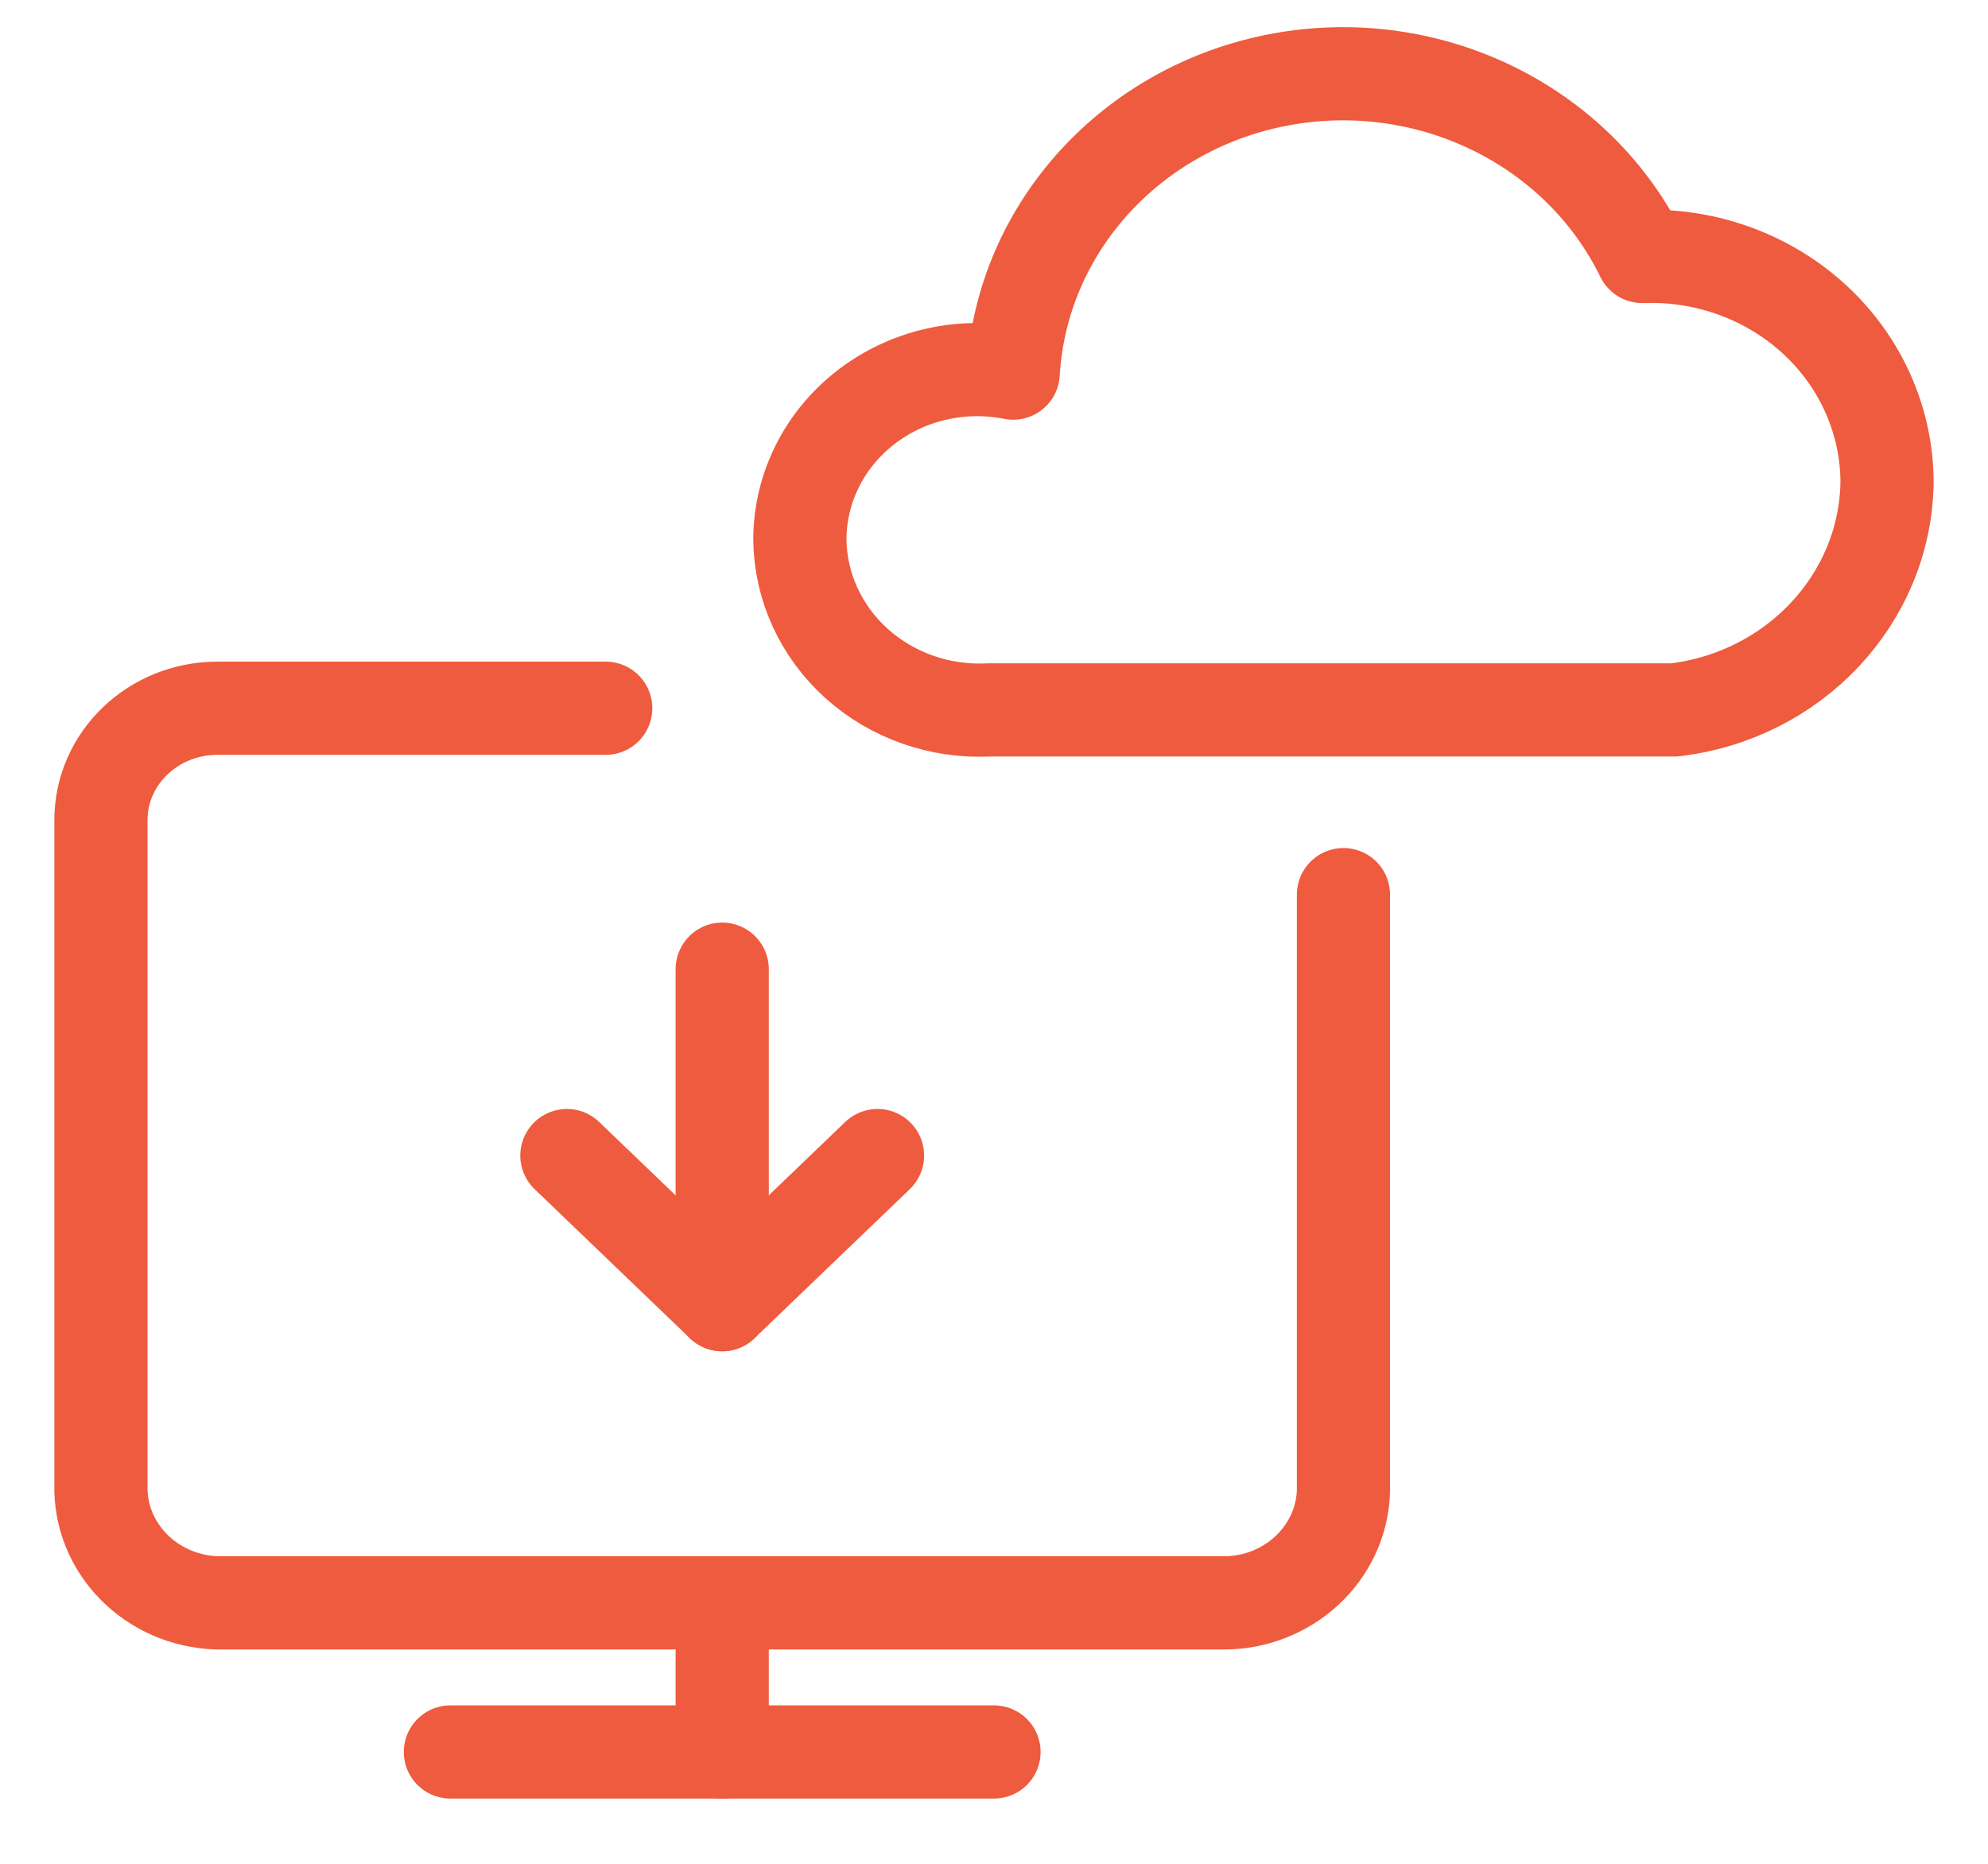 <svg width="32" height="30" viewBox="0 0 32 30" fill="none" xmlns="http://www.w3.org/2000/svg">
<path d="M7.25 28.2H16" stroke="#EF5B3E" stroke-width="1.5" stroke-linecap="round" stroke-linejoin="round"/>
<path d="M11.625 25.8V28.2" stroke="#EF5B3E" stroke-width="1.5" stroke-linecap="round" stroke-linejoin="round"/>
<path fill-rule="evenodd" clip-rule="evenodd" d="M26.951 11.427C28.882 11.198 30.342 9.64 30.375 7.772C30.375 6.781 29.956 5.833 29.212 5.145C28.468 4.458 27.465 4.091 26.434 4.128C25.401 2.01 23.001 0.837 20.609 1.28C18.217 1.724 16.445 3.671 16.309 6.006C15.468 5.839 14.594 6.043 13.928 6.563C13.262 7.083 12.876 7.863 12.875 8.687C12.884 9.443 13.214 10.163 13.788 10.68C14.363 11.197 15.132 11.467 15.919 11.427H26.951Z" stroke="#EF5B3E" stroke-width="1.5" stroke-linecap="round" stroke-linejoin="round"/>
<path d="M21.625 14.4V23.895C21.654 24.918 20.815 25.77 19.75 25.8H3.5C2.434 25.77 1.595 24.918 1.625 23.895V13.2C1.625 12.206 2.464 11.4 3.5 11.4H9.75" stroke="#EF5B3E" stroke-width="1.5" stroke-linecap="round" stroke-linejoin="round"/>
<path d="M11.625 21V15.6" stroke="#EF5B3E" stroke-width="1.5" stroke-linecap="round" stroke-linejoin="round"/>
<path d="M9.125 18.6L11.625 21L14.125 18.6" stroke="#EF5B3E" stroke-width="1.5" stroke-linecap="round" stroke-linejoin="round"/>
</svg>
